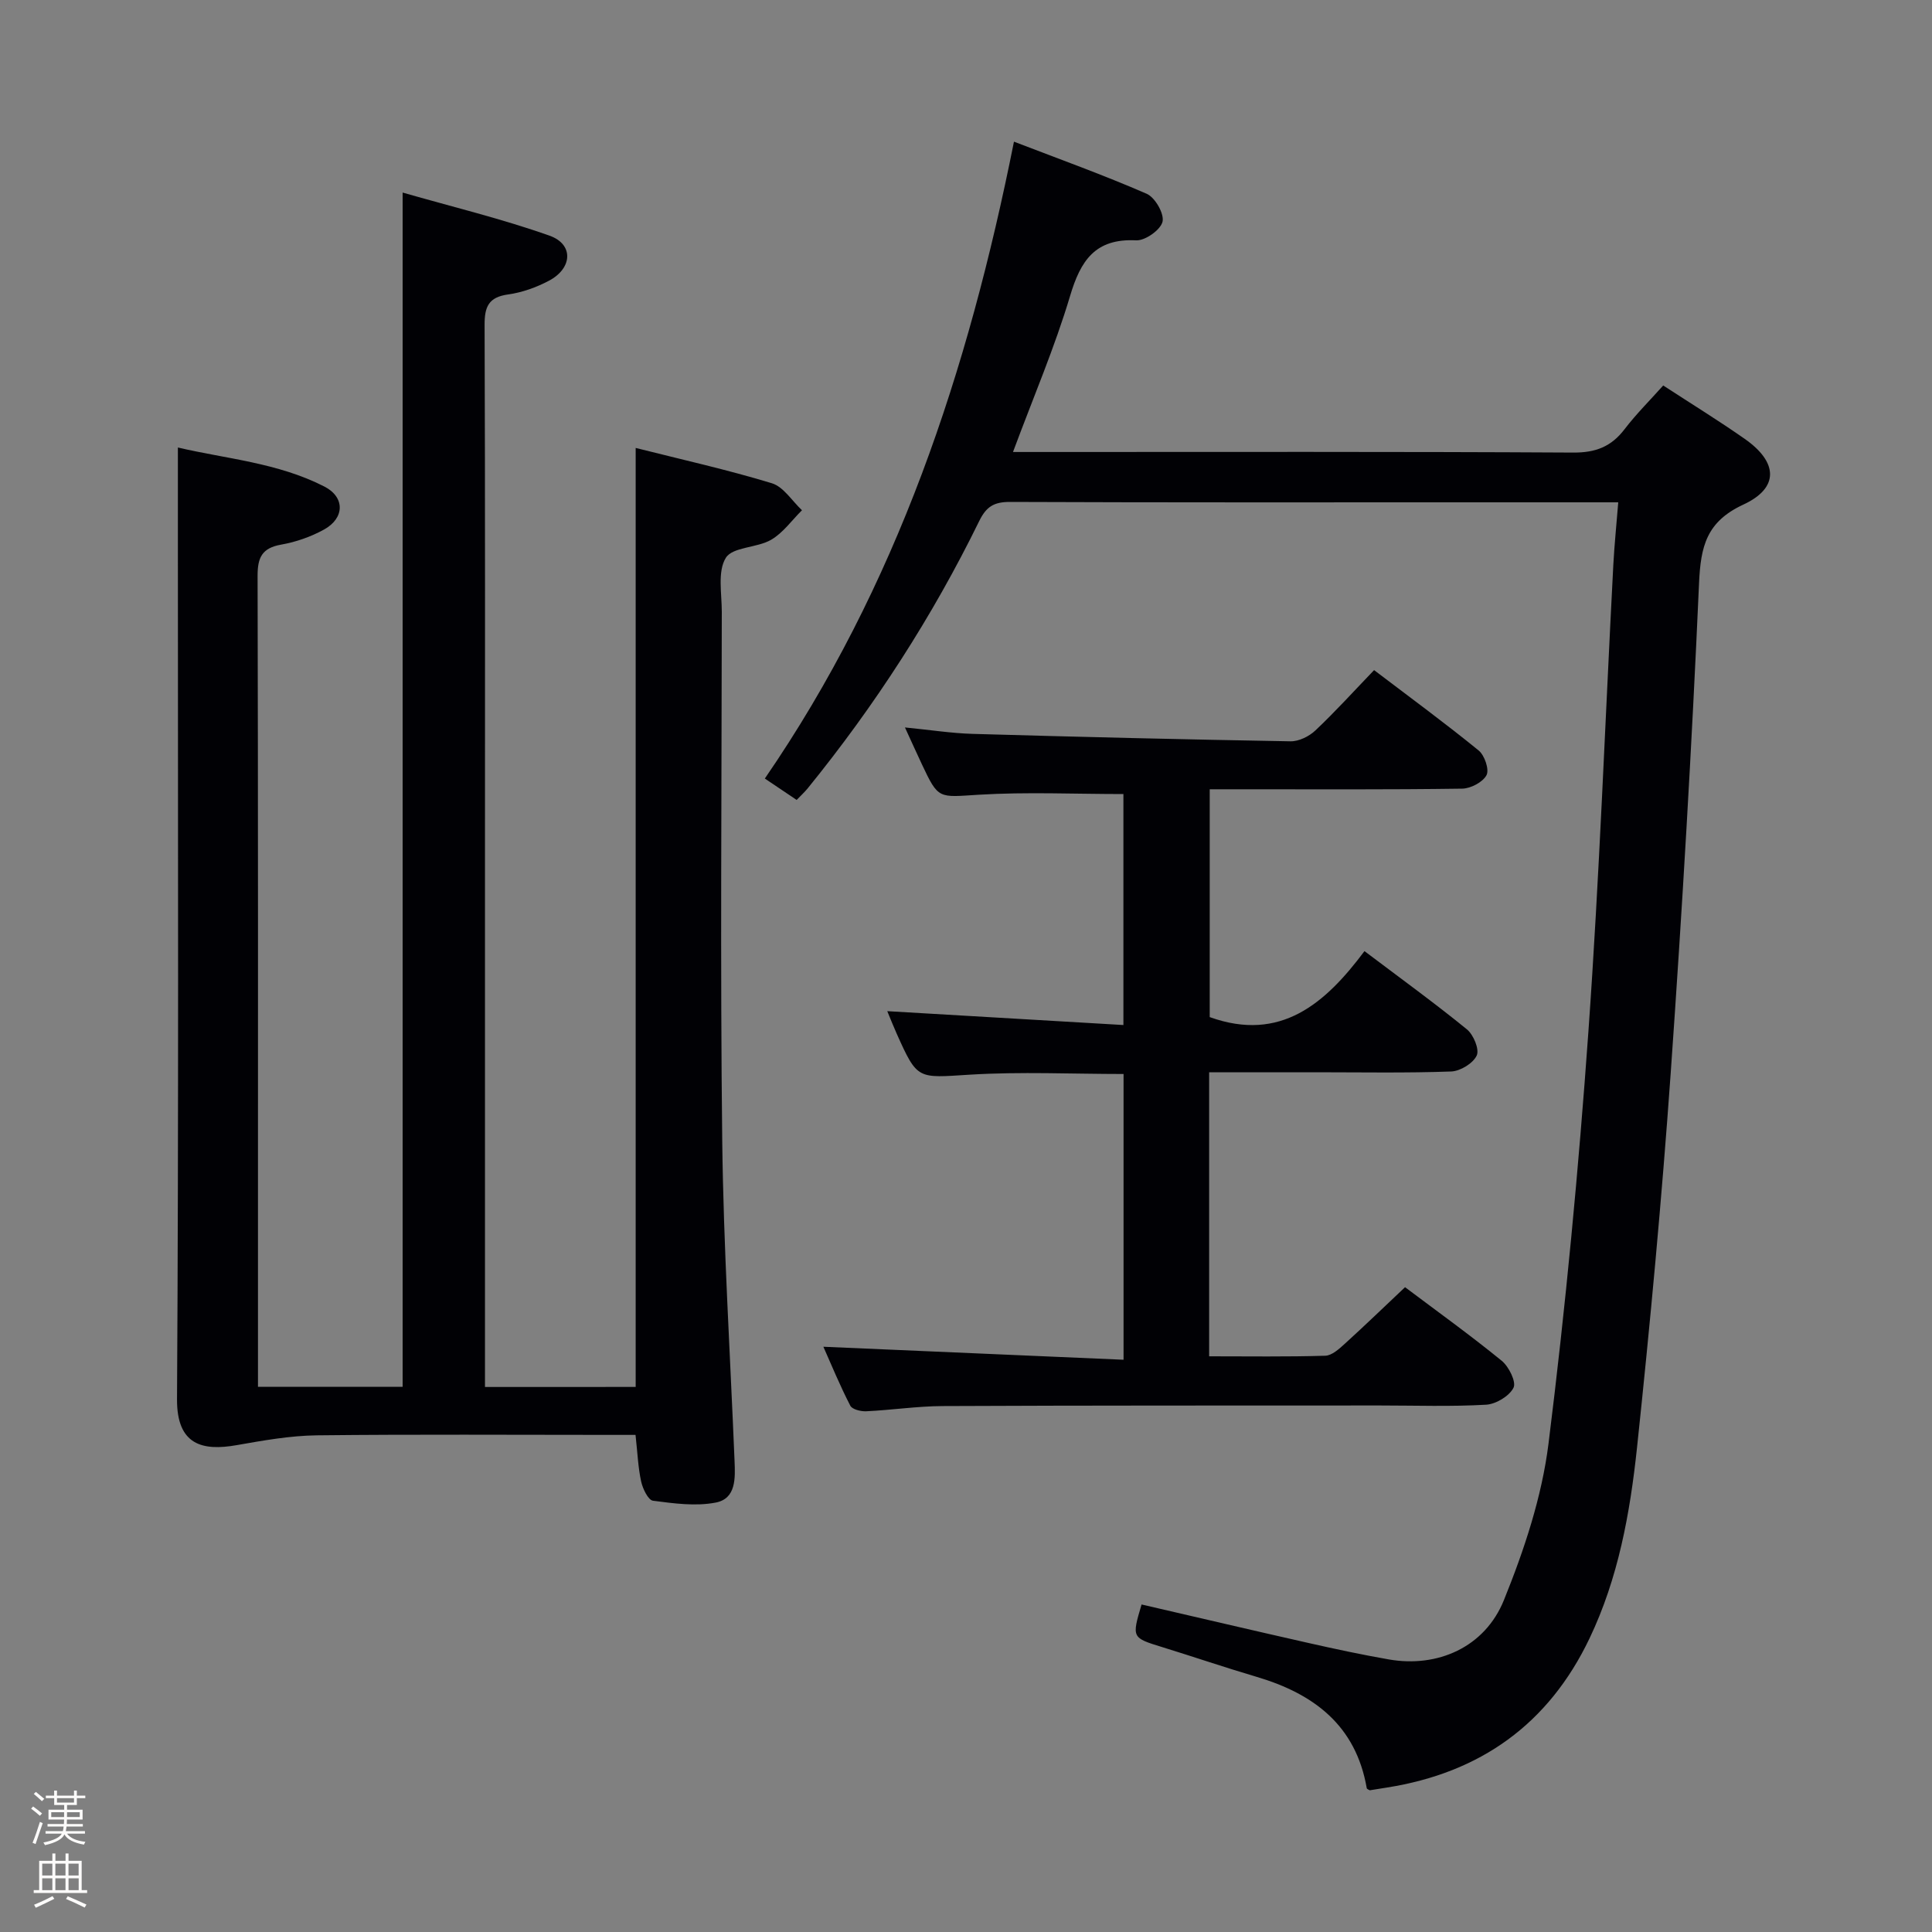 <svg enable-background="new 0 0 400 400" viewBox="0 0 400 400" xmlns="http://www.w3.org/2000/svg"><rect x="0" y="0" width="400" height="400" fill="#808080" stroke="none"/><path d="m6.44 374.46.42-.45c.65.47 1.27.95 1.85 1.44l-.45.49c-.65-.56-1.25-1.06-1.82-1.48m.93 7.33-.63-.26c.55-1.36 1.05-2.8 1.52-4.33.19.1.38.19.59.27-.46 1.29-.95 2.73-1.48 4.32m-.38-10.38.44-.42c.43.34 1.01.82 1.74 1.44l-.49.49c-.53-.51-1.09-1.01-1.69-1.51m2.5.35h1.72v-1.04h.59v1.04h3.52v-1.04h.59v1.04h1.75v.53h-1.75v1.42h-2.03v.97h3.22v2.03h-3.24c0 .35-.01.66-.03.93h3.32v.53h-3.37c-.03.27-.08.58-.15.94h3.96v.53h-3.71c.67.92 1.93 1.48 3.79 1.68-.13.24-.23.44-.29.59-2.13-.38-3.48-1.08-4.04-2.12-.43.97-1.77 1.72-4.03 2.23-.09-.19-.2-.37-.33-.55 2.1-.42 3.37-1.03 3.81-1.83h-3.36v-.53h3.58c.08-.29.13-.61.16-.94h-3.33v-.53h3.39c.02-.27.04-.58.04-.93h-3.23v-2.03h3.25v-.97h-2.07v-1.42h-1.73zm1.12 3.44v1h2.65c.01-.3.02-.44.01-.4v-.25-.35zm1.19-2h3.52v-.91h-3.52zm4.71 2h-2.63v.59c0 .15-.01.28-.01.4h2.64z" fill="#fcfbfa"/><path d="m13.56 383.74h.63v1.52h2.72v6.07h1.13v.6h-11.06v-.6h1.13v-6.07h2.73v-1.52h.63v1.52h2.1v-1.52zm-2.69 8.83.38.56c-1.24.63-2.53 1.25-3.85 1.85-.1-.21-.21-.42-.34-.63 1.36-.55 2.63-1.15 3.81-1.78m-2.13-4.27h2.1v-2.45h-2.1zm0 3.04h2.1v-2.46h-2.1zm2.72-3.04h2.1v-2.45h-2.1zm0 3.04h2.1v-2.46h-2.1zm6.07 3.6c-1.41-.71-2.7-1.3-3.86-1.78l.35-.56c1.45.62 2.75 1.19 3.88 1.72zm-1.25-9.09h-2.1v2.45h2.1zm-2.09 5.49h2.1v-2.46h-2.1z" fill="#fcfbfa"/><g fill="#010105"><path d="m131.61 287.15c0-64.85 0-129.28 0-194.41 9.43 2.38 18.92 4.49 28.19 7.31 2.42.74 4.18 3.66 6.24 5.59-2.11 2.09-3.92 4.69-6.41 6.13-2.94 1.69-7.96 1.45-9.36 3.73-1.74 2.82-.83 7.36-.83 11.15-.03 36.5-.33 73 .09 109.49.26 22.1 1.65 44.19 2.55 66.29.15 3.59.35 7.84-3.89 8.66-4.17.81-8.69.18-12.99-.38-1-.13-2.12-2.47-2.45-3.95-.64-2.89-.75-5.9-1.17-9.68-1.52 0-3.26 0-5 0-20.33 0-40.66-.14-60.99.09-5.54.07-11.1 1.07-16.58 2.03-7.02 1.24-12.42.05-12.36-9.52.35-57.99.18-115.99.18-173.98 0-7.45 0-14.9 0-23.05 9.85 2.33 20.63 3.12 30.32 8.08 4.3 2.2 4.23 6.54-.07 8.91-2.72 1.5-5.82 2.58-8.88 3.12-3.96.7-4.88 2.67-4.87 6.47.12 48.49.08 96.99.08 145.48v22.42h29.95c0-82.08 0-163.97 0-247.26 10.34 2.97 20.57 5.43 30.43 8.93 5.02 1.78 4.75 6.75-.15 9.33-2.6 1.37-5.54 2.43-8.43 2.83-4.07.56-4.9 2.56-4.88 6.35.13 36.66.08 73.32.08 109.99v103.49 6.37c10.58-.01 20.79-.01 31.2-.01z"/><path d="m335.04 104c-10.44 0-19.93 0-29.42 0-32.17 0-64.33.05-96.5-.08-3.29-.01-4.9.93-6.38 3.95-9.69 19.8-21.6 38.21-35.5 55.33-.61.75-1.33 1.41-2.3 2.42-2.12-1.42-4.12-2.77-6.59-4.43 27.36-39.82 42.09-84.32 51.58-131.86 9.47 3.64 18.6 6.92 27.48 10.79 1.73.75 3.67 4.13 3.28 5.78-.4 1.69-3.59 3.95-5.45 3.86-8.49-.43-11.51 4.17-13.7 11.54-3.17 10.62-7.57 20.87-11.81 32.28h6c36.67 0 73.33-.09 110 .12 4.64.03 7.87-1.23 10.62-4.84 2.41-3.15 5.25-5.97 8-9.05 5.8 3.78 11.46 7.26 16.9 11.07 6.88 4.82 7.14 10.14-.31 13.59-7.63 3.54-8.83 8.62-9.17 16.26-1.5 33.89-3.49 67.76-5.88 101.6-1.83 25.85-4.24 51.67-6.97 77.45-1.44 13.52-3.87 26.96-9.83 39.44-8.49 17.76-22.62 27.82-41.93 30.87-1.15.18-2.3.37-3.56.57-.13-.09-.59-.23-.63-.44-2.25-12.99-10.94-19.54-22.81-23.05-6.53-1.93-12.98-4.13-19.49-6.14-6.35-1.96-6.37-1.92-4.32-8.84 11.52 2.66 23.07 5.38 34.64 7.99 5.5 1.24 11.02 2.42 16.57 3.39 10.04 1.75 19.85-2.48 23.82-12.31 4.19-10.36 7.84-21.34 9.22-32.36 3.54-28.33 6.23-56.8 8.26-85.29 2.29-32.18 3.47-64.44 5.16-96.66.22-4.11.64-8.2 1.02-12.95z"/><path d="m170.47 278.83c20.78.9 41.28 1.79 62.15 2.69 0-20.42 0-39.65 0-59.16-10.66 0-21.29-.51-31.84.14-10.83.67-10.81 1.17-15.15-8.54-.66-1.47-1.25-2.97-1.93-4.61 16.46.97 32.46 1.91 48.89 2.87 0-16.81 0-32.51 0-47.82-10.08 0-20.04-.46-29.93.14-8.37.51-8.34 1.05-11.81-6.34-1.04-2.21-2.04-4.43-3.49-7.59 5.24.51 9.6 1.2 13.97 1.33 21.95.63 43.9 1.16 65.86 1.54 1.73.03 3.85-1.02 5.15-2.25 4.11-3.88 7.92-8.09 12.15-12.49 7.5 5.7 14.72 10.99 21.65 16.64 1.23 1 2.23 3.95 1.63 5.1-.76 1.45-3.26 2.77-5.03 2.8-15.33.22-30.66.13-45.99.13-1.97 0-3.95 0-6.29 0v47.17c14.67 5.27 23.94-2.82 32.04-13.66 7.51 5.67 14.51 10.74 21.2 16.19 1.37 1.11 2.63 4.15 2.04 5.42-.75 1.62-3.4 3.24-5.29 3.31-9.32.34-18.66.16-27.99.16-7.29 0-14.57 0-22.12 0v58.81c8.15 0 16.1.12 24.04-.12 1.38-.04 2.88-1.42 4.05-2.48 4.17-3.79 8.22-7.7 12.47-11.71 6.53 4.91 13.43 9.87 20 15.22 1.49 1.21 3.06 4.39 2.46 5.59-.87 1.74-3.64 3.4-5.68 3.52-7.31.42-14.65.16-21.98.16-30.16.02-60.32-.02-90.47.12-5.3.02-10.6.83-15.91 1.08-1.1.05-2.88-.39-3.27-1.15-2.11-4.08-3.87-8.35-5.58-12.21z"/></g></svg>